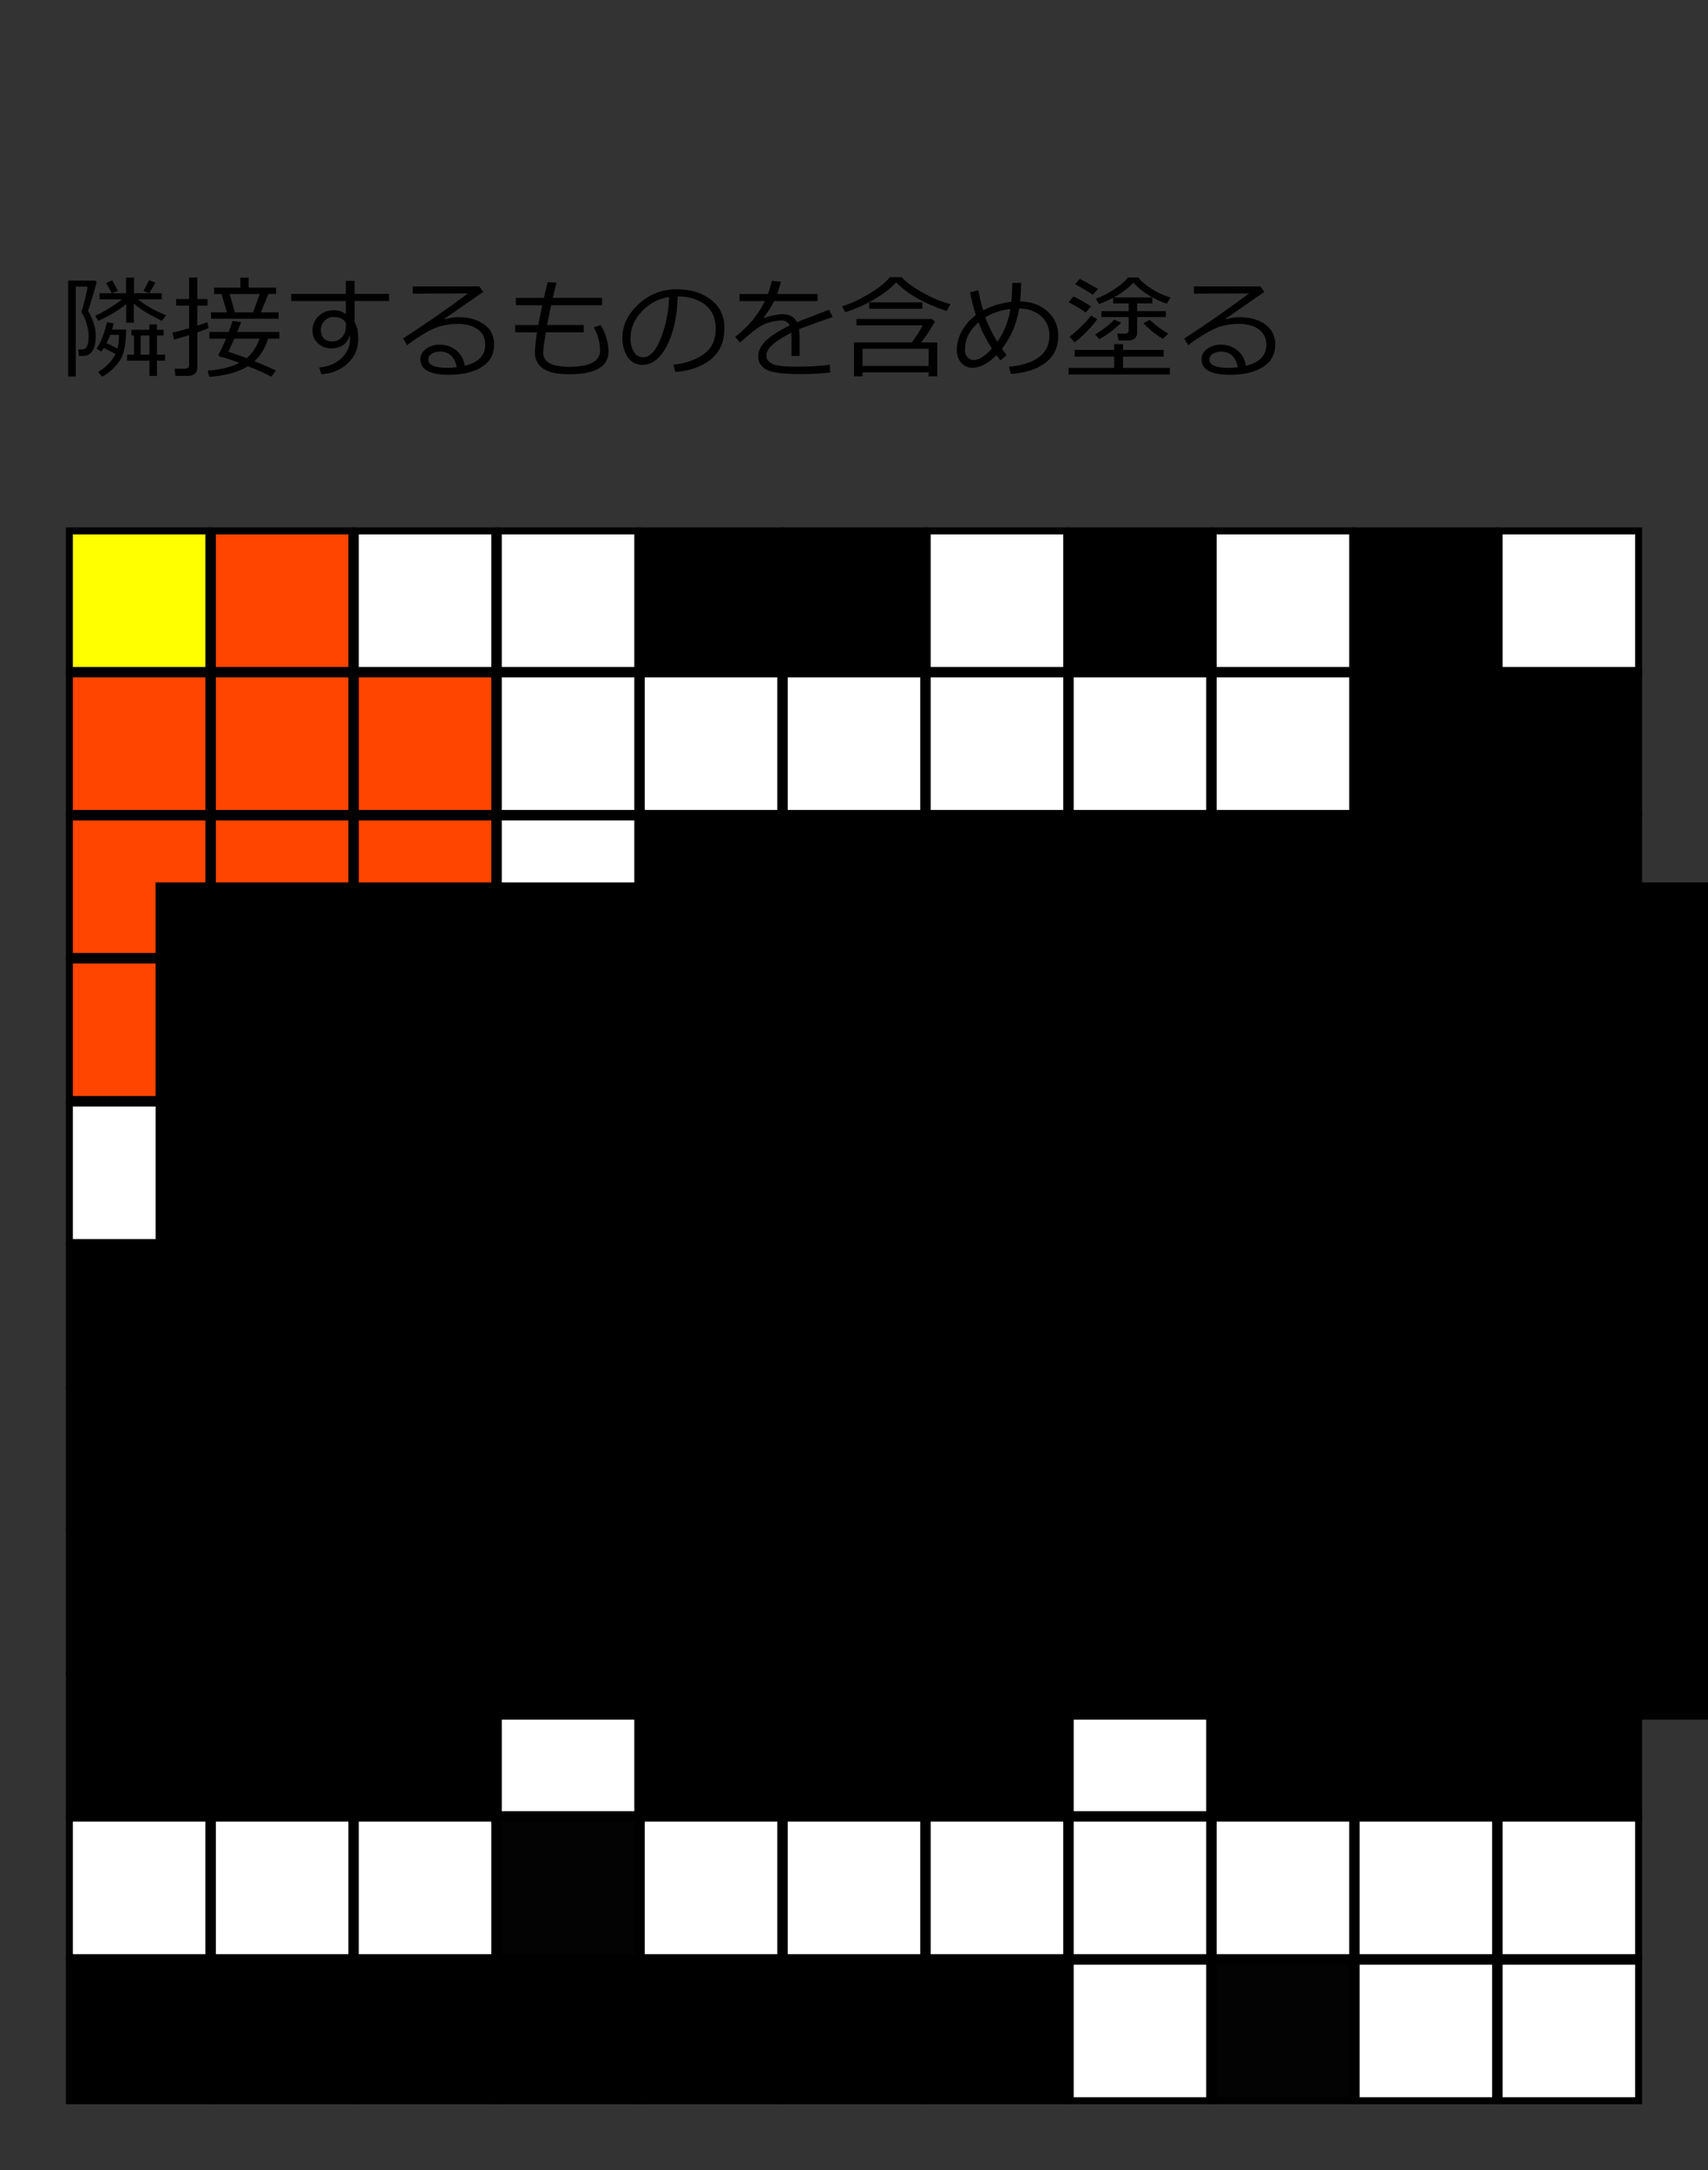 <?xml version="1.0" encoding="UTF-8" standalone="no"?>
<!-- Created with Inkscape (http://www.inkscape.org/) -->

<svg
   xmlns:dc="http://purl.org/dc/elements/1.1/"
   xmlns:cc="http://creativecommons.org/ns#"
   xmlns:rdf="http://www.w3.org/1999/02/22-rdf-syntax-ns#"
   xmlns:svg="http://www.w3.org/2000/svg"
   xmlns="http://www.w3.org/2000/svg"
   xmlns:sodipodi="http://sodipodi.sourceforge.net/DTD/sodipodi-0.dtd"
   xmlns:inkscape="http://www.inkscape.org/namespaces/inkscape"
   width="129.592mm"
   height="164.592mm"
   viewBox="0 0 129.592 164.592"
   version="1.1"
   id="svg8"
   inkscape:version="0.92.4 (5da689c313, 2019-01-14)"
   sodipodi:docname="map03.svg">
  <rect x="0" y="0" width="129.592" height="164.592" fill="#333333" stroke="none"/>
  <defs
     id="defs2" />
  <sodipodi:namedview
     id="base"
     pagecolor="#ffffff"
     bordercolor="#666666"
     borderopacity="1.0"
     inkscape:pageopacity="0.0"
     inkscape:pageshadow="2"
     inkscape:zoom="2"
     inkscape:cx="33.1204"
     inkscape:cy="450.48336"
     inkscape:document-units="mm"
     inkscape:current-layer="layer1"
     showgrid="true"
     inkscape:window-width="2560"
     inkscape:window-height="1315"
     inkscape:window-x="-13"
     inkscape:window-y="-13"
     inkscape:window-maximized="1"
     fit-margin-top="40"
     fit-margin-left="5"
     fit-margin-bottom="5"
     fit-margin-right="5">
    <inkscape:grid
       type="xygrid"
       id="grid820"
       spacingx="5.292"
       spacingy="5.292"
       originx="-21.194"
       originy="-140.256"
       enabled="false" />
  </sodipodi:namedview>
  <g
     inkscape:label="レイヤー 1"
     inkscape:groupmode="layer"
     id="layer1"
     transform="translate(-21.194,7.848)">
    <rect
       inkscape:tile-y0="32.15208"
       inkscape:tile-x0="26.19375"
       y="32.417"
       x="26.458"
       height="10.583"
       width="10.583"
       id="use5113"
       style="opacity:1;fill:#ffff00;fill-opacity:1;fill-rule:nonzero;stroke:#000000;stroke-width:0.529;stroke-linecap:butt;stroke-linejoin:miter;stroke-miterlimit:4;stroke-dasharray:none;stroke-dashoffset:0;stroke-opacity:1;paint-order:fill markers stroke" />
    <rect
       inkscape:tile-y0="32.15208"
       inkscape:tile-x0="26.19375"
       y="32.417"
       x="37.306"
       height="10.583"
       width="10.583"
       id="use5115"
       style="opacity:1;fill:#ff4500;fill-opacity:1;fill-rule:nonzero;stroke:#000000;stroke-width:0.529;stroke-linecap:butt;stroke-linejoin:miter;stroke-miterlimit:4;stroke-dasharray:none;stroke-dashoffset:0;stroke-opacity:1;paint-order:fill markers stroke" />
    <rect
       inkscape:tile-y0="32.15208"
       inkscape:tile-x0="26.19375"
       y="54.112"
       x="26.458"
       height="10.583"
       width="10.583"
       id="use5117"
       style="opacity:1;fill:#ff4500;fill-opacity:1;fill-rule:nonzero;stroke:#000000;stroke-width:0.529;stroke-linecap:butt;stroke-linejoin:miter;stroke-miterlimit:4;stroke-dasharray:none;stroke-dashoffset:0;stroke-opacity:1;paint-order:fill markers stroke" />
    <rect
       inkscape:tile-y0="32.15208"
       inkscape:tile-x0="26.19375"
       y="54.112"
       x="37.306"
       height="10.583"
       width="10.583"
       id="use5119"
       style="opacity:1;fill:#ff4500;fill-opacity:1;fill-rule:nonzero;stroke:#000000;stroke-width:0.529;stroke-linecap:butt;stroke-linejoin:miter;stroke-miterlimit:4;stroke-dasharray:none;stroke-dashoffset:0;stroke-opacity:1;paint-order:fill markers stroke" />
    <rect
       inkscape:tile-y0="32.15208"
       inkscape:tile-x0="26.19375"
       y="75.808"
       x="37.306"
       height="10.583"
       width="10.583"
       id="use5121"
       style="opacity:1;fill:#ffffff;fill-opacity:1;fill-rule:nonzero;stroke:#000000;stroke-width:0.529;stroke-linecap:butt;stroke-linejoin:miter;stroke-miterlimit:4;stroke-dasharray:none;stroke-dashoffset:0;stroke-opacity:1;paint-order:fill markers stroke" />
    <rect
       inkscape:tile-y0="32.15208"
       inkscape:tile-x0="26.19375"
       y="75.808"
       x="26.458"
       height="10.583"
       width="10.583"
       id="use5123"
       style="opacity:1;fill:#ffffff;fill-opacity:1;fill-rule:nonzero;stroke:#000000;stroke-width:0.529;stroke-linecap:butt;stroke-linejoin:miter;stroke-miterlimit:4;stroke-dasharray:none;stroke-dashoffset:0;stroke-opacity:1;paint-order:fill markers stroke" />
    <rect
       inkscape:tile-y0="32.15208"
       inkscape:tile-x0="26.19375"
       y="97.504"
       x="26.458"
       height="10.583"
       width="10.583"
       id="use5125"
       style="opacity:1;fill:#000000;fill-opacity:1;fill-rule:nonzero;stroke:#000000;stroke-width:0.529;stroke-linecap:butt;stroke-linejoin:miter;stroke-miterlimit:4;stroke-dasharray:none;stroke-dashoffset:0;stroke-opacity:1;paint-order:fill markers stroke" />
    <rect
       inkscape:tile-y0="32.15208"
       inkscape:tile-x0="26.19375"
       y="108.352"
       x="26.458"
       height="10.583"
       width="10.583"
       id="use5127"
       style="opacity:1;fill:#000000;fill-opacity:1;fill-rule:nonzero;stroke:#000000;stroke-width:0.529;stroke-linecap:butt;stroke-linejoin:miter;stroke-miterlimit:4;stroke-dasharray:none;stroke-dashoffset:0;stroke-opacity:1;paint-order:fill markers stroke" />
    <rect
       inkscape:tile-y0="32.15208"
       inkscape:tile-x0="26.19375"
       y="119.2"
       x="26.458"
       height="10.583"
       width="10.583"
       id="use5129"
       style="opacity:1;fill:#000000;fill-opacity:1;fill-rule:nonzero;stroke:#000000;stroke-width:0.529;stroke-linecap:butt;stroke-linejoin:miter;stroke-miterlimit:4;stroke-dasharray:none;stroke-dashoffset:0;stroke-opacity:1;paint-order:fill markers stroke" />
    <rect
       inkscape:tile-y0="32.15208"
       inkscape:tile-x0="26.19375"
       y="119.2"
       x="37.306"
       height="10.583"
       width="10.583"
       id="use5131"
       style="opacity:1;fill:#000000;fill-opacity:1;fill-rule:nonzero;stroke:#000000;stroke-width:0.529;stroke-linecap:butt;stroke-linejoin:miter;stroke-miterlimit:4;stroke-dasharray:none;stroke-dashoffset:0;stroke-opacity:1;paint-order:fill markers stroke" />
    <rect
       inkscape:tile-y0="32.15208"
       inkscape:tile-x0="26.19375"
       y="140.896"
       x="26.458"
       height="10.583"
       width="10.583"
       id="use5133"
       style="opacity:1;fill:#000000;fill-opacity:1;fill-rule:nonzero;stroke:#000000;stroke-width:0.529;stroke-linecap:butt;stroke-linejoin:miter;stroke-miterlimit:4;stroke-dasharray:none;stroke-dashoffset:0;stroke-opacity:1;paint-order:fill markers stroke" />
    <rect
       inkscape:tile-y0="32.15208"
       inkscape:tile-x0="26.19375"
       y="32.417"
       x="48.154"
       height="10.583"
       width="10.583"
       id="use5135"
       style="opacity:1;fill:#ffffff;fill-opacity:1;fill-rule:nonzero;stroke:#000000;stroke-width:0.529;stroke-linecap:butt;stroke-linejoin:miter;stroke-miterlimit:4;stroke-dasharray:none;stroke-dashoffset:0;stroke-opacity:1;paint-order:fill markers stroke" />
    <rect
       inkscape:tile-y0="32.15208"
       inkscape:tile-x0="26.19375"
       y="32.417"
       x="59.002"
       height="10.583"
       width="10.583"
       id="use5137"
       style="opacity:1;fill:#ffffff;fill-opacity:1;fill-rule:nonzero;stroke:#000000;stroke-width:0.529;stroke-linecap:butt;stroke-linejoin:miter;stroke-miterlimit:4;stroke-dasharray:none;stroke-dashoffset:0;stroke-opacity:1;paint-order:fill markers stroke" />
    <rect
       inkscape:tile-y0="32.15208"
       inkscape:tile-x0="26.19375"
       y="54.112"
       x="59.002"
       height="10.583"
       width="10.583"
       id="use5139"
       style="opacity:1;fill:#ffffff;fill-opacity:1;fill-rule:nonzero;stroke:#000000;stroke-width:0.529;stroke-linecap:butt;stroke-linejoin:miter;stroke-miterlimit:4;stroke-dasharray:none;stroke-dashoffset:0;stroke-opacity:1;paint-order:fill markers stroke" />
    <rect
       inkscape:tile-y0="32.15208"
       inkscape:tile-x0="26.19375"
       y="54.112"
       x="48.154"
       height="10.583"
       width="10.583"
       id="use5141"
       style="opacity:1;fill:#ff4500;fill-opacity:1;fill-rule:nonzero;stroke:#000000;stroke-width:0.529;stroke-linecap:butt;stroke-linejoin:miter;stroke-miterlimit:4;stroke-dasharray:none;stroke-dashoffset:0;stroke-opacity:1;paint-order:fill markers stroke" />
    <rect
       inkscape:tile-y0="32.15208"
       inkscape:tile-x0="26.19375"
       y="75.808"
       x="48.154"
       height="10.583"
       width="10.583"
       id="use5143"
       style="opacity:1;fill:#ffffff;fill-opacity:1;fill-rule:nonzero;stroke:#000000;stroke-width:0.529;stroke-linecap:butt;stroke-linejoin:miter;stroke-miterlimit:4;stroke-dasharray:none;stroke-dashoffset:0;stroke-opacity:1;paint-order:fill markers stroke" />
    <rect
       inkscape:tile-y0="32.15208"
       inkscape:tile-x0="26.19375"
       y="75.808"
       x="59.002"
       height="10.583"
       width="10.583"
       id="use5145"
       style="opacity:1;fill:#000000;fill-opacity:1;fill-rule:nonzero;stroke:#000000;stroke-width:0.529;stroke-linecap:butt;stroke-linejoin:miter;stroke-miterlimit:4;stroke-dasharray:none;stroke-dashoffset:0;stroke-opacity:1;paint-order:fill markers stroke" />
    <rect
       inkscape:tile-y0="32.15208"
       inkscape:tile-x0="26.19375"
       y="97.504"
       x="37.306"
       height="10.583"
       width="10.583"
       id="use5147"
       style="opacity:1;fill:#000000;fill-opacity:1;fill-rule:nonzero;stroke:#000000;stroke-width:0.529;stroke-linecap:butt;stroke-linejoin:miter;stroke-miterlimit:4;stroke-dasharray:none;stroke-dashoffset:0;stroke-opacity:1;paint-order:fill markers stroke" />
    <rect
       inkscape:tile-y0="32.15208"
       inkscape:tile-x0="26.19375"
       y="108.352"
       x="37.306"
       height="10.583"
       width="10.583"
       id="use5149"
       style="opacity:1;fill:#000000;fill-opacity:1;fill-rule:nonzero;stroke:#000000;stroke-width:0.529;stroke-linecap:butt;stroke-linejoin:miter;stroke-miterlimit:4;stroke-dasharray:none;stroke-dashoffset:0;stroke-opacity:1;paint-order:fill markers stroke" />
    <rect
       inkscape:tile-y0="32.15208"
       inkscape:tile-x0="26.19375"
       y="119.2"
       x="59.002"
       height="10.583"
       width="10.583"
       id="use5151"
       style="opacity:1;fill:#ffffff;fill-opacity:1;fill-rule:nonzero;stroke:#000000;stroke-width:0.529;stroke-linecap:butt;stroke-linejoin:miter;stroke-miterlimit:4;stroke-dasharray:none;stroke-dashoffset:0;stroke-opacity:1;paint-order:fill markers stroke" />
    <rect
       inkscape:tile-y0="32.15208"
       inkscape:tile-x0="26.19375"
       y="119.2"
       x="48.154"
       height="10.583"
       width="10.583"
       id="use5153"
       style="opacity:1;fill:#000000;fill-opacity:1;fill-rule:nonzero;stroke:#000000;stroke-width:0.529;stroke-linecap:butt;stroke-linejoin:miter;stroke-miterlimit:4;stroke-dasharray:none;stroke-dashoffset:0;stroke-opacity:1;paint-order:fill markers stroke" />
    <rect
       inkscape:tile-y0="32.15208"
       inkscape:tile-x0="26.19375"
       y="140.896"
       x="37.306"
       height="10.583"
       width="10.583"
       id="use5155"
       style="opacity:1;fill:#000000;fill-opacity:1;fill-rule:nonzero;stroke:#000000;stroke-width:0.529;stroke-linecap:butt;stroke-linejoin:miter;stroke-miterlimit:4;stroke-dasharray:none;stroke-dashoffset:0;stroke-opacity:1;paint-order:fill markers stroke" />
    <rect
       inkscape:tile-y0="32.15208"
       inkscape:tile-x0="26.19375"
       y="32.417"
       x="69.85"
       height="10.583"
       width="10.583"
       id="use5157"
       style="opacity:1;fill:#000000;fill-opacity:1;fill-rule:nonzero;stroke:#000000;stroke-width:0.529;stroke-linecap:butt;stroke-linejoin:miter;stroke-miterlimit:4;stroke-dasharray:none;stroke-dashoffset:0;stroke-opacity:1;paint-order:fill markers stroke" />
    <rect
       inkscape:tile-y0="32.15208"
       inkscape:tile-x0="26.19375"
       y="32.417"
       x="80.698"
       height="10.583"
       width="10.583"
       id="use5159"
       style="opacity:1;fill:#000000;fill-opacity:1;fill-rule:nonzero;stroke:#000000;stroke-width:0.529;stroke-linecap:butt;stroke-linejoin:miter;stroke-miterlimit:4;stroke-dasharray:none;stroke-dashoffset:0;stroke-opacity:1;paint-order:fill markers stroke" />
    <rect
       inkscape:tile-y0="32.15208"
       inkscape:tile-x0="26.19375"
       y="54.112"
       x="80.698"
       height="10.583"
       width="10.583"
       id="use5161"
       style="opacity:1;fill:#000000;fill-opacity:1;fill-rule:nonzero;stroke:#000000;stroke-width:0.529;stroke-linecap:butt;stroke-linejoin:miter;stroke-miterlimit:4;stroke-dasharray:none;stroke-dashoffset:0;stroke-opacity:1;paint-order:fill markers stroke" />
    <rect
       inkscape:tile-y0="32.15208"
       inkscape:tile-x0="26.19375"
       y="54.112"
       x="69.85"
       height="10.583"
       width="10.583"
       id="use5163"
       style="opacity:1;fill:#000000;fill-opacity:1;fill-rule:nonzero;stroke:#000000;stroke-width:0.529;stroke-linecap:butt;stroke-linejoin:miter;stroke-miterlimit:4;stroke-dasharray:none;stroke-dashoffset:0;stroke-opacity:1;paint-order:fill markers stroke" />
    <rect
       inkscape:tile-y0="32.15208"
       inkscape:tile-x0="26.19375"
       y="75.808"
       x="80.698"
       height="10.583"
       width="10.583"
       id="use5165"
       style="opacity:1;fill:#ffffff;fill-opacity:1;fill-rule:nonzero;stroke:#000000;stroke-width:0.529;stroke-linecap:butt;stroke-linejoin:miter;stroke-miterlimit:4;stroke-dasharray:none;stroke-dashoffset:0;stroke-opacity:1;paint-order:fill markers stroke" />
    <rect
       inkscape:tile-y0="32.15208"
       inkscape:tile-x0="26.19375"
       y="75.808"
       x="69.85"
       height="10.583"
       width="10.583"
       id="use5167"
       style="opacity:1;fill:#ffffff;fill-opacity:1;fill-rule:nonzero;stroke:#000000;stroke-width:0.529;stroke-linecap:butt;stroke-linejoin:miter;stroke-miterlimit:4;stroke-dasharray:none;stroke-dashoffset:0;stroke-opacity:1;paint-order:fill markers stroke" />
    <rect
       inkscape:tile-y0="32.15208"
       inkscape:tile-x0="26.19375"
       y="97.504"
       x="48.154"
       height="10.583"
       width="10.583"
       id="use5169"
       style="opacity:1;fill:#000000;fill-opacity:1;fill-rule:nonzero;stroke:#000000;stroke-width:0.529;stroke-linecap:butt;stroke-linejoin:miter;stroke-miterlimit:4;stroke-dasharray:none;stroke-dashoffset:0;stroke-opacity:1;paint-order:fill markers stroke" />
    <rect
       inkscape:tile-y0="32.15208"
       inkscape:tile-x0="26.19375"
       y="108.352"
       x="48.154"
       height="10.583"
       width="10.583"
       id="use5171"
       style="opacity:1;fill:#000000;fill-opacity:1;fill-rule:nonzero;stroke:#000000;stroke-width:0.529;stroke-linecap:butt;stroke-linejoin:miter;stroke-miterlimit:4;stroke-dasharray:none;stroke-dashoffset:0;stroke-opacity:1;paint-order:fill markers stroke" />
    <rect
       inkscape:tile-y0="32.15208"
       inkscape:tile-x0="26.19375"
       y="119.2"
       x="69.85"
       height="10.583"
       width="10.583"
       id="use5173"
       style="opacity:1;fill:#000000;fill-opacity:1;fill-rule:nonzero;stroke:#000000;stroke-width:0.529;stroke-linecap:butt;stroke-linejoin:miter;stroke-miterlimit:4;stroke-dasharray:none;stroke-dashoffset:0;stroke-opacity:1;paint-order:fill markers stroke" />
    <rect
       inkscape:tile-y0="32.15208"
       inkscape:tile-x0="26.19375"
       y="119.2"
       x="80.698"
       height="10.583"
       width="10.583"
       id="use5175"
       style="opacity:1;fill:#000000;fill-opacity:1;fill-rule:nonzero;stroke:#000000;stroke-width:0.529;stroke-linecap:butt;stroke-linejoin:miter;stroke-miterlimit:4;stroke-dasharray:none;stroke-dashoffset:0;stroke-opacity:1;paint-order:fill markers stroke" />
    <rect
       inkscape:tile-y0="32.15208"
       inkscape:tile-x0="26.19375"
       y="140.896"
       x="48.154"
       height="10.583"
       width="10.583"
       id="use5177"
       style="opacity:1;fill:#000000;fill-opacity:1;fill-rule:nonzero;stroke:#000000;stroke-width:0.529;stroke-linecap:butt;stroke-linejoin:miter;stroke-miterlimit:4;stroke-dasharray:none;stroke-dashoffset:0;stroke-opacity:1;paint-order:fill markers stroke" />
    <rect
       inkscape:tile-y0="32.15208"
       inkscape:tile-x0="26.19375"
       y="32.417"
       x="91.546"
       height="10.583"
       width="10.583"
       id="use5179"
       style="opacity:1;fill:#ffffff;fill-opacity:1;fill-rule:nonzero;stroke:#000000;stroke-width:0.529;stroke-linecap:butt;stroke-linejoin:miter;stroke-miterlimit:4;stroke-dasharray:none;stroke-dashoffset:0;stroke-opacity:1;paint-order:fill markers stroke" />
    <rect
       inkscape:tile-y0="32.15208"
       inkscape:tile-x0="26.19375"
       y="32.417"
       x="102.394"
       height="10.583"
       width="10.583"
       id="use5181"
       style="opacity:1;fill:#000000;fill-opacity:1;fill-rule:nonzero;stroke:#000000;stroke-width:0.529;stroke-linecap:butt;stroke-linejoin:miter;stroke-miterlimit:4;stroke-dasharray:none;stroke-dashoffset:0;stroke-opacity:1;paint-order:fill markers stroke" />
    <rect
       inkscape:tile-y0="32.15208"
       inkscape:tile-x0="26.19375"
       y="54.112"
       x="102.394"
       height="10.583"
       width="10.583"
       id="use5183"
       style="opacity:1;fill:#000000;fill-opacity:1;fill-rule:nonzero;stroke:#000000;stroke-width:0.529;stroke-linecap:butt;stroke-linejoin:miter;stroke-miterlimit:4;stroke-dasharray:none;stroke-dashoffset:0;stroke-opacity:1;paint-order:fill markers stroke" />
    <rect
       inkscape:tile-y0="32.15208"
       inkscape:tile-x0="26.19375"
       y="54.112"
       x="91.546"
       height="10.583"
       width="10.583"
       id="use5185"
       style="opacity:1;fill:#000000;fill-opacity:1;fill-rule:nonzero;stroke:#000000;stroke-width:0.529;stroke-linecap:butt;stroke-linejoin:miter;stroke-miterlimit:4;stroke-dasharray:none;stroke-dashoffset:0;stroke-opacity:1;paint-order:fill markers stroke" />
    <rect
       inkscape:tile-y0="32.15208"
       inkscape:tile-x0="26.19375"
       y="75.808"
       x="91.546"
       height="10.583"
       width="10.583"
       id="use5187"
       style="opacity:1;fill:#ffffff;fill-opacity:1;fill-rule:nonzero;stroke:#000000;stroke-width:0.529;stroke-linecap:butt;stroke-linejoin:miter;stroke-miterlimit:4;stroke-dasharray:none;stroke-dashoffset:0;stroke-opacity:1;paint-order:fill markers stroke" />
    <rect
       inkscape:tile-y0="32.15208"
       inkscape:tile-x0="26.19375"
       y="75.808"
       x="102.394"
       height="10.583"
       width="10.583"
       id="use5189"
       style="opacity:1;fill:#ffffff;fill-opacity:1;fill-rule:nonzero;stroke:#000000;stroke-width:0.529;stroke-linecap:butt;stroke-linejoin:miter;stroke-miterlimit:4;stroke-dasharray:none;stroke-dashoffset:0;stroke-opacity:1;paint-order:fill markers stroke" />
    <rect
       inkscape:tile-y0="32.15208"
       inkscape:tile-x0="26.19375"
       y="97.504"
       x="59.002"
       height="10.583"
       width="10.583"
       id="use5191"
       style="opacity:1;fill:#ffffff;fill-opacity:1;fill-rule:nonzero;stroke:#000000;stroke-width:0.529;stroke-linecap:butt;stroke-linejoin:miter;stroke-miterlimit:4;stroke-dasharray:none;stroke-dashoffset:0;stroke-opacity:1;paint-order:fill markers stroke" />
    <rect
       inkscape:tile-y0="32.15208"
       inkscape:tile-x0="26.19375"
       y="108.352"
       x="59.002"
       height="10.583"
       width="10.583"
       id="use5193"
       style="opacity:1;fill:#ffffff;fill-opacity:1;fill-rule:nonzero;stroke:#000000;stroke-width:0.529;stroke-linecap:butt;stroke-linejoin:miter;stroke-miterlimit:4;stroke-dasharray:none;stroke-dashoffset:0;stroke-opacity:1;paint-order:fill markers stroke" />
    <rect
       inkscape:tile-y0="32.15208"
       inkscape:tile-x0="26.19375"
       y="119.2"
       x="91.546"
       height="10.583"
       width="10.583"
       id="use5195"
       style="opacity:1;fill:#000000;fill-opacity:1;fill-rule:nonzero;stroke:#000000;stroke-width:0.529;stroke-linecap:butt;stroke-linejoin:miter;stroke-miterlimit:4;stroke-dasharray:none;stroke-dashoffset:0;stroke-opacity:1;paint-order:fill markers stroke" />
    <rect
       inkscape:tile-y0="32.15208"
       inkscape:tile-x0="26.19375"
       y="119.2"
       x="102.394"
       height="10.583"
       width="10.583"
       id="use5197"
       style="opacity:1;fill:#ffffff;fill-opacity:1;fill-rule:nonzero;stroke:#000000;stroke-width:0.529;stroke-linecap:butt;stroke-linejoin:miter;stroke-miterlimit:4;stroke-dasharray:none;stroke-dashoffset:0;stroke-opacity:1;paint-order:fill markers stroke" />
    <rect
       inkscape:tile-y0="32.15208"
       inkscape:tile-x0="26.19375"
       y="140.896"
       x="59.002"
       height="10.583"
       width="10.583"
       id="use5199"
       style="opacity:1;fill:#000000;fill-opacity:1;fill-rule:nonzero;stroke:#000000;stroke-width:0.529;stroke-linecap:butt;stroke-linejoin:miter;stroke-miterlimit:4;stroke-dasharray:none;stroke-dashoffset:0;stroke-opacity:1;paint-order:fill markers stroke" />
    <rect
       inkscape:tile-y0="32.15208"
       inkscape:tile-x0="26.19375"
       y="32.417"
       x="113.242"
       height="10.583"
       width="10.583"
       id="use5201"
       style="opacity:1;fill:#ffffff;fill-opacity:1;fill-rule:nonzero;stroke:#000000;stroke-width:0.529;stroke-linecap:butt;stroke-linejoin:miter;stroke-miterlimit:4;stroke-dasharray:none;stroke-dashoffset:0;stroke-opacity:1;paint-order:fill markers stroke" />
    <rect
       inkscape:tile-y0="32.15208"
       inkscape:tile-x0="26.19375"
       y="32.417"
       x="124.09"
       height="10.583"
       width="10.583"
       id="use5203"
       style="opacity:1;fill:#000000;fill-opacity:1;fill-rule:nonzero;stroke:#000000;stroke-width:0.529;stroke-linecap:butt;stroke-linejoin:miter;stroke-miterlimit:4;stroke-dasharray:none;stroke-dashoffset:0;stroke-opacity:1;paint-order:fill markers stroke" />
    <rect
       inkscape:tile-y0="32.15208"
       inkscape:tile-x0="26.19375"
       y="54.112"
       x="113.242"
       height="10.583"
       width="10.583"
       id="use5205"
       style="opacity:1;fill:#000000;fill-opacity:1;fill-rule:nonzero;stroke:#000000;stroke-width:0.529;stroke-linecap:butt;stroke-linejoin:miter;stroke-miterlimit:4;stroke-dasharray:none;stroke-dashoffset:0;stroke-opacity:1;paint-order:fill markers stroke" />
    <rect
       inkscape:tile-y0="32.15208"
       inkscape:tile-x0="26.19375"
       y="54.112"
       x="124.09"
       height="10.583"
       width="10.583"
       id="use5207"
       style="opacity:1;fill:#000000;fill-opacity:1;fill-rule:nonzero;stroke:#000000;stroke-width:0.529;stroke-linecap:butt;stroke-linejoin:miter;stroke-miterlimit:4;stroke-dasharray:none;stroke-dashoffset:0;stroke-opacity:1;paint-order:fill markers stroke" />
    <rect
       inkscape:tile-y0="32.15208"
       inkscape:tile-x0="26.19375"
       y="75.808"
       x="124.09"
       height="10.583"
       width="10.583"
       id="use5209"
       style="opacity:1;fill:#ffffff;fill-opacity:1;fill-rule:nonzero;stroke:#000000;stroke-width:0.529;stroke-linecap:butt;stroke-linejoin:miter;stroke-miterlimit:4;stroke-dasharray:none;stroke-dashoffset:0;stroke-opacity:1;paint-order:fill markers stroke" />
    <rect
       inkscape:tile-y0="32.15208"
       inkscape:tile-x0="26.19375"
       y="75.808"
       x="113.242"
       height="10.583"
       width="10.583"
       id="use5211"
       style="opacity:1;fill:#000000;fill-opacity:1;fill-rule:nonzero;stroke:#000000;stroke-width:0.529;stroke-linecap:butt;stroke-linejoin:miter;stroke-miterlimit:4;stroke-dasharray:none;stroke-dashoffset:0;stroke-opacity:1;paint-order:fill markers stroke" />
    <rect
       inkscape:tile-y0="32.15208"
       inkscape:tile-x0="26.19375"
       y="97.504"
       x="69.85"
       height="10.583"
       width="10.583"
       id="use5213"
       style="opacity:1;fill:#000000;fill-opacity:1;fill-rule:nonzero;stroke:#000000;stroke-width:0.529;stroke-linecap:butt;stroke-linejoin:miter;stroke-miterlimit:4;stroke-dasharray:none;stroke-dashoffset:0;stroke-opacity:1;paint-order:fill markers stroke" />
    <rect
       inkscape:tile-y0="32.15208"
       inkscape:tile-x0="26.19375"
       y="108.352"
       x="69.85"
       height="10.583"
       width="10.583"
       id="use5215"
       style="opacity:1;fill:#000000;fill-opacity:1;fill-rule:nonzero;stroke:#000000;stroke-width:0.529;stroke-linecap:butt;stroke-linejoin:miter;stroke-miterlimit:4;stroke-dasharray:none;stroke-dashoffset:0;stroke-opacity:1;paint-order:fill markers stroke" />
    <rect
       inkscape:tile-y0="32.15208"
       inkscape:tile-x0="26.19375"
       y="119.2"
       x="113.242"
       height="10.583"
       width="10.583"
       id="use5217"
       style="opacity:1;fill:#000000;fill-opacity:1;fill-rule:nonzero;stroke:#000000;stroke-width:0.529;stroke-linecap:butt;stroke-linejoin:miter;stroke-miterlimit:4;stroke-dasharray:none;stroke-dashoffset:0;stroke-opacity:1;paint-order:fill markers stroke" />
    <rect
       inkscape:tile-y0="32.15208"
       inkscape:tile-x0="26.19375"
       y="119.2"
       x="124.09"
       height="10.583"
       width="10.583"
       id="use5219"
       style="opacity:1;fill:#000000;fill-opacity:1;fill-rule:nonzero;stroke:#000000;stroke-width:0.529;stroke-linecap:butt;stroke-linejoin:miter;stroke-miterlimit:4;stroke-dasharray:none;stroke-dashoffset:0;stroke-opacity:1;paint-order:fill markers stroke" />
    <rect
       inkscape:tile-y0="32.15208"
       inkscape:tile-x0="26.19375"
       y="140.896"
       x="69.85"
       height="10.583"
       width="10.583"
       id="use5221"
       style="opacity:1;fill:#000000;fill-opacity:1;fill-rule:nonzero;stroke:#000000;stroke-width:0.529;stroke-linecap:butt;stroke-linejoin:miter;stroke-miterlimit:4;stroke-dasharray:none;stroke-dashoffset:0;stroke-opacity:1;paint-order:fill markers stroke" />
    <rect
       inkscape:tile-y0="32.15208"
       inkscape:tile-x0="26.19375"
       y="32.417"
       x="134.938"
       height="10.583"
       width="10.583"
       id="use5223"
       style="opacity:1;fill:#ffffff;fill-opacity:1;fill-rule:nonzero;stroke:#000000;stroke-width:0.529;stroke-linecap:butt;stroke-linejoin:miter;stroke-miterlimit:4;stroke-dasharray:none;stroke-dashoffset:0;stroke-opacity:1;paint-order:fill markers stroke" />
    <rect
       inkscape:tile-y0="32.15208"
       inkscape:tile-x0="26.19375"
       y="43.265"
       x="26.458"
       height="10.583"
       width="10.583"
       id="use5225"
       style="opacity:1;fill:#ff4500;fill-opacity:1;fill-rule:nonzero;stroke:#000000;stroke-width:0.529;stroke-linecap:butt;stroke-linejoin:miter;stroke-miterlimit:4;stroke-dasharray:none;stroke-dashoffset:0;stroke-opacity:1;paint-order:fill markers stroke" />
    <rect
       inkscape:tile-y0="32.15208"
       inkscape:tile-x0="26.19375"
       y="64.96"
       x="26.458"
       height="10.583"
       width="10.583"
       id="use5227"
       style="opacity:1;fill:#ff4500;fill-opacity:1;fill-rule:nonzero;stroke:#000000;stroke-width:0.529;stroke-linecap:butt;stroke-linejoin:miter;stroke-miterlimit:4;stroke-dasharray:none;stroke-dashoffset:0;stroke-opacity:1;paint-order:fill markers stroke" />
    <rect
       inkscape:tile-y0="32.15208"
       inkscape:tile-x0="26.19375"
       y="54.112"
       x="134.938"
       height="10.583"
       width="10.583"
       id="use5229"
       style="opacity:1;fill:#000000;fill-opacity:1;fill-rule:nonzero;stroke:#000000;stroke-width:0.529;stroke-linecap:butt;stroke-linejoin:miter;stroke-miterlimit:4;stroke-dasharray:none;stroke-dashoffset:0;stroke-opacity:1;paint-order:fill markers stroke" />
    <rect
       inkscape:tile-y0="32.15208"
       inkscape:tile-x0="26.19375"
       y="75.808"
       x="134.938"
       height="10.583"
       width="10.583"
       id="use5231"
       style="opacity:1;fill:#ffffff;fill-opacity:1;fill-rule:nonzero;stroke:#000000;stroke-width:0.529;stroke-linecap:butt;stroke-linejoin:miter;stroke-miterlimit:4;stroke-dasharray:none;stroke-dashoffset:0;stroke-opacity:1;paint-order:fill markers stroke" />
    <rect
       inkscape:tile-y0="32.15208"
       inkscape:tile-x0="26.19375"
       y="86.656"
       x="26.458"
       height="10.583"
       width="10.583"
       id="use5233"
       style="opacity:1;fill:#000000;fill-opacity:1;fill-rule:nonzero;stroke:#000000;stroke-width:0.529;stroke-linecap:butt;stroke-linejoin:miter;stroke-miterlimit:4;stroke-dasharray:none;stroke-dashoffset:0;stroke-opacity:1;paint-order:fill markers stroke" />
    <rect
       inkscape:tile-y0="32.15208"
       inkscape:tile-x0="26.19375"
       y="97.504"
       x="80.698"
       height="10.583"
       width="10.583"
       id="use5235"
       style="opacity:1;fill:#ffffff;fill-opacity:1;fill-rule:nonzero;stroke:#000000;stroke-width:0.529;stroke-linecap:butt;stroke-linejoin:miter;stroke-miterlimit:4;stroke-dasharray:none;stroke-dashoffset:0;stroke-opacity:1;paint-order:fill markers stroke" />
    <rect
       inkscape:tile-y0="32.15208"
       inkscape:tile-x0="26.19375"
       y="108.352"
       x="80.698"
       height="10.583"
       width="10.583"
       id="use5237"
       style="opacity:1;fill:#ffffff;fill-opacity:1;fill-rule:nonzero;stroke:#000000;stroke-width:0.529;stroke-linecap:butt;stroke-linejoin:miter;stroke-miterlimit:4;stroke-dasharray:none;stroke-dashoffset:0;stroke-opacity:1;paint-order:fill markers stroke" />
    <rect
       inkscape:tile-y0="32.15208"
       inkscape:tile-x0="26.19375"
       y="119.2"
       x="134.938"
       height="10.583"
       width="10.583"
       id="use5239"
       style="opacity:1;fill:#000000;fill-opacity:1;fill-rule:nonzero;stroke:#000000;stroke-width:0.529;stroke-linecap:butt;stroke-linejoin:miter;stroke-miterlimit:4;stroke-dasharray:none;stroke-dashoffset:0;stroke-opacity:1;paint-order:fill markers stroke" />
    <rect
       inkscape:tile-y0="32.15208"
       inkscape:tile-x0="26.19375"
       y="130.048"
       x="26.458"
       height="10.583"
       width="10.583"
       id="use5241"
       style="opacity:1;fill:#ffffff;fill-opacity:1;fill-rule:nonzero;stroke:#000000;stroke-width:0.529;stroke-linecap:butt;stroke-linejoin:miter;stroke-miterlimit:4;stroke-dasharray:none;stroke-dashoffset:0;stroke-opacity:1;paint-order:fill markers stroke" />
    <rect
       inkscape:tile-y0="32.15208"
       inkscape:tile-x0="26.19375"
       y="140.896"
       x="80.698"
       height="10.583"
       width="10.583"
       id="use5243"
       style="opacity:1;fill:#000000;fill-opacity:1;fill-rule:nonzero;stroke:#000000;stroke-width:0.529;stroke-linecap:butt;stroke-linejoin:miter;stroke-miterlimit:4;stroke-dasharray:none;stroke-dashoffset:0;stroke-opacity:1;paint-order:fill markers stroke" />
    <rect
       inkscape:tile-y0="32.15208"
       inkscape:tile-x0="26.19375"
       y="43.265"
       x="37.306"
       height="10.583"
       width="10.583"
       id="use5245"
       style="opacity:1;fill:#ff4500;fill-opacity:1;fill-rule:nonzero;stroke:#000000;stroke-width:0.529;stroke-linecap:butt;stroke-linejoin:miter;stroke-miterlimit:4;stroke-dasharray:none;stroke-dashoffset:0;stroke-opacity:1;paint-order:fill markers stroke" />
    <rect
       inkscape:tile-y0="32.15208"
       inkscape:tile-x0="26.19375"
       y="43.265"
       x="48.154"
       height="10.583"
       width="10.583"
       id="use5247"
       style="opacity:1;fill:#ff4500;fill-opacity:1;fill-rule:nonzero;stroke:#000000;stroke-width:0.529;stroke-linecap:butt;stroke-linejoin:miter;stroke-miterlimit:4;stroke-dasharray:none;stroke-dashoffset:0;stroke-opacity:1;paint-order:fill markers stroke" />
    <rect
       inkscape:tile-y0="32.15208"
       inkscape:tile-x0="26.19375"
       y="64.96"
       x="37.306"
       height="10.583"
       width="10.583"
       id="use5249"
       style="opacity:1;fill:#ff4500;fill-opacity:1;fill-rule:nonzero;stroke:#000000;stroke-width:0.529;stroke-linecap:butt;stroke-linejoin:miter;stroke-miterlimit:4;stroke-dasharray:none;stroke-dashoffset:0;stroke-opacity:1;paint-order:fill markers stroke" />
    <rect
       inkscape:tile-y0="32.15208"
       inkscape:tile-x0="26.19375"
       y="64.96"
       x="48.154"
       height="10.583"
       width="10.583"
       id="use5251"
       style="opacity:1;fill:#ffffff;fill-opacity:1;fill-rule:nonzero;stroke:#000000;stroke-width:0.529;stroke-linecap:butt;stroke-linejoin:miter;stroke-miterlimit:4;stroke-dasharray:none;stroke-dashoffset:0;stroke-opacity:1;paint-order:fill markers stroke" />
    <rect
       inkscape:tile-y0="32.15208"
       inkscape:tile-x0="26.19375"
       y="86.656"
       x="37.306"
       height="10.583"
       width="10.583"
       id="use5253"
       style="opacity:1;fill:#000000;fill-opacity:1;fill-rule:nonzero;stroke:#000000;stroke-width:0.529;stroke-linecap:butt;stroke-linejoin:miter;stroke-miterlimit:4;stroke-dasharray:none;stroke-dashoffset:0;stroke-opacity:1;paint-order:fill markers stroke" />
    <rect
       inkscape:tile-y0="32.15208"
       inkscape:tile-x0="26.19375"
       y="86.656"
       x="48.154"
       height="10.583"
       width="10.583"
       id="use5255"
       style="opacity:1;fill:#000000;fill-opacity:1;fill-rule:nonzero;stroke:#000000;stroke-width:0.529;stroke-linecap:butt;stroke-linejoin:miter;stroke-miterlimit:4;stroke-dasharray:none;stroke-dashoffset:0;stroke-opacity:1;paint-order:fill markers stroke" />
    <rect
       inkscape:tile-y0="32.15208"
       inkscape:tile-x0="26.19375"
       y="97.504"
       x="91.546"
       height="10.583"
       width="10.583"
       id="use5257"
       style="opacity:1;fill:#000000;fill-opacity:1;fill-rule:nonzero;stroke:#000000;stroke-width:0.529;stroke-linecap:butt;stroke-linejoin:miter;stroke-miterlimit:4;stroke-dasharray:none;stroke-dashoffset:0;stroke-opacity:1;paint-order:fill markers stroke" />
    <rect
       inkscape:tile-y0="32.15208"
       inkscape:tile-x0="26.19375"
       y="108.352"
       x="91.546"
       height="10.583"
       width="10.583"
       id="use5259"
       style="opacity:1;fill:#000000;fill-opacity:1;fill-rule:nonzero;stroke:#000000;stroke-width:0.529;stroke-linecap:butt;stroke-linejoin:miter;stroke-miterlimit:4;stroke-dasharray:none;stroke-dashoffset:0;stroke-opacity:1;paint-order:fill markers stroke" />
    <rect
       inkscape:tile-y0="32.15208"
       inkscape:tile-x0="26.19375"
       y="130.048"
       x="48.154"
       height="10.583"
       width="10.583"
       id="use5261"
       style="opacity:1;fill:#ffffff;fill-opacity:1;fill-rule:nonzero;stroke:#000000;stroke-width:0.529;stroke-linecap:butt;stroke-linejoin:miter;stroke-miterlimit:4;stroke-dasharray:none;stroke-dashoffset:0;stroke-opacity:1;paint-order:fill markers stroke" />
    <rect
       inkscape:tile-y0="32.15208"
       inkscape:tile-x0="26.19375"
       y="130.048"
       x="37.306"
       height="10.583"
       width="10.583"
       id="use5263"
       style="opacity:1;fill:#ffffff;fill-opacity:1;fill-rule:nonzero;stroke:#000000;stroke-width:0.529;stroke-linecap:butt;stroke-linejoin:miter;stroke-miterlimit:4;stroke-dasharray:none;stroke-dashoffset:0;stroke-opacity:1;paint-order:fill markers stroke" />
    <rect
       inkscape:tile-y0="32.15208"
       inkscape:tile-x0="26.19375"
       y="140.896"
       x="91.546"
       height="10.583"
       width="10.583"
       id="use5265"
       style="opacity:1;fill:#000000;fill-opacity:1;fill-rule:nonzero;stroke:#000000;stroke-width:0.529;stroke-linecap:butt;stroke-linejoin:miter;stroke-miterlimit:4;stroke-dasharray:none;stroke-dashoffset:0;stroke-opacity:1;paint-order:fill markers stroke" />
    <rect
       inkscape:tile-y0="32.15208"
       inkscape:tile-x0="26.19375"
       y="43.265"
       x="59.002"
       height="10.583"
       width="10.583"
       id="use5267"
       style="opacity:1;fill:#ffffff;fill-opacity:1;fill-rule:nonzero;stroke:#000000;stroke-width:0.529;stroke-linecap:butt;stroke-linejoin:miter;stroke-miterlimit:4;stroke-dasharray:none;stroke-dashoffset:0;stroke-opacity:1;paint-order:fill markers stroke" />
    <rect
       inkscape:tile-y0="32.15208"
       inkscape:tile-x0="26.19375"
       y="43.265"
       x="69.85"
       height="10.583"
       width="10.583"
       id="use5269"
       style="opacity:1;fill:#ffffff;fill-opacity:1;fill-rule:nonzero;stroke:#000000;stroke-width:0.529;stroke-linecap:butt;stroke-linejoin:miter;stroke-miterlimit:4;stroke-dasharray:none;stroke-dashoffset:0;stroke-opacity:1;paint-order:fill markers stroke" />
    <rect
       inkscape:tile-y0="32.15208"
       inkscape:tile-x0="26.19375"
       y="64.96"
       x="69.85"
       height="10.583"
       width="10.583"
       id="use5271"
       style="opacity:1;fill:#000000;fill-opacity:1;fill-rule:nonzero;stroke:#000000;stroke-width:0.529;stroke-linecap:butt;stroke-linejoin:miter;stroke-miterlimit:4;stroke-dasharray:none;stroke-dashoffset:0;stroke-opacity:1;paint-order:fill markers stroke" />
    <rect
       inkscape:tile-y0="32.15208"
       inkscape:tile-x0="26.19375"
       y="64.96"
       x="59.002"
       height="10.583"
       width="10.583"
       id="use5273"
       style="opacity:1;fill:#ffffff;fill-opacity:1;fill-rule:nonzero;stroke:#000000;stroke-width:0.529;stroke-linecap:butt;stroke-linejoin:miter;stroke-miterlimit:4;stroke-dasharray:none;stroke-dashoffset:0;stroke-opacity:1;paint-order:fill markers stroke" />
    <rect
       inkscape:tile-y0="32.15208"
       inkscape:tile-x0="26.19375"
       y="86.656"
       x="69.85"
       height="10.583"
       width="10.583"
       id="use5275"
       style="opacity:1;fill:#000000;fill-opacity:1;fill-rule:nonzero;stroke:#000000;stroke-width:0.529;stroke-linecap:butt;stroke-linejoin:miter;stroke-miterlimit:4;stroke-dasharray:none;stroke-dashoffset:0;stroke-opacity:1;paint-order:fill markers stroke" />
    <rect
       inkscape:tile-y0="32.15208"
       inkscape:tile-x0="26.19375"
       y="86.656"
       x="59.002"
       height="10.583"
       width="10.583"
       id="use5277"
       style="opacity:1;fill:#ffffff;fill-opacity:1;fill-rule:nonzero;stroke:#000000;stroke-width:0.529;stroke-linecap:butt;stroke-linejoin:miter;stroke-miterlimit:4;stroke-dasharray:none;stroke-dashoffset:0;stroke-opacity:1;paint-order:fill markers stroke" />
    <rect
       inkscape:tile-y0="32.15208"
       inkscape:tile-x0="26.19375"
       y="97.504"
       x="102.394"
       height="10.583"
       width="10.583"
       id="use5279"
       style="opacity:1;fill:#ffffff;fill-opacity:1;fill-rule:nonzero;stroke:#000000;stroke-width:0.529;stroke-linecap:butt;stroke-linejoin:miter;stroke-miterlimit:4;stroke-dasharray:none;stroke-dashoffset:0;stroke-opacity:1;paint-order:fill markers stroke" />
    <rect
       inkscape:tile-y0="32.15208"
       inkscape:tile-x0="26.19375"
       y="108.352"
       x="102.394"
       height="10.583"
       width="10.583"
       id="use5281"
       style="opacity:1;fill:#000000;fill-opacity:1;fill-rule:nonzero;stroke:#000000;stroke-width:0.529;stroke-linecap:butt;stroke-linejoin:miter;stroke-miterlimit:4;stroke-dasharray:none;stroke-dashoffset:0;stroke-opacity:1;paint-order:fill markers stroke" />
    <rect
       inkscape:tile-y0="32.15208"
       inkscape:tile-x0="26.19375"
       y="130.048"
       x="69.85"
       height="10.583"
       width="10.583"
       id="use5283"
       style="opacity:1;fill:#ffffff;fill-opacity:1;fill-rule:nonzero;stroke:#000000;stroke-width:0.529;stroke-linecap:butt;stroke-linejoin:miter;stroke-miterlimit:4;stroke-dasharray:none;stroke-dashoffset:0;stroke-opacity:1;paint-order:fill markers stroke" />
    <rect
       inkscape:tile-y0="32.15208"
       inkscape:tile-x0="26.19375"
       y="130.048"
       x="59.002"
       height="10.583"
       width="10.583"
       id="use5285"
       style="opacity:1;fill:#000000;fill-opacity:0.941;fill-rule:nonzero;stroke:#000000;stroke-width:0.529;stroke-linecap:butt;stroke-linejoin:miter;stroke-miterlimit:4;stroke-dasharray:none;stroke-dashoffset:0;stroke-opacity:1;paint-order:fill markers stroke" />
    <rect
       inkscape:tile-y0="32.15208"
       inkscape:tile-x0="26.19375"
       y="140.896"
       x="102.394"
       height="10.583"
       width="10.583"
       id="use5287"
       style="opacity:1;fill:#ffffff;fill-opacity:1;fill-rule:nonzero;stroke:#000000;stroke-width:0.529;stroke-linecap:butt;stroke-linejoin:miter;stroke-miterlimit:4;stroke-dasharray:none;stroke-dashoffset:0;stroke-opacity:1;paint-order:fill markers stroke" />
    <rect
       inkscape:tile-y0="32.15208"
       inkscape:tile-x0="26.19375"
       y="43.265"
       x="80.698"
       height="10.583"
       width="10.583"
       id="use5289"
       style="opacity:1;fill:#ffffff;fill-opacity:1;fill-rule:nonzero;stroke:#000000;stroke-width:0.529;stroke-linecap:butt;stroke-linejoin:miter;stroke-miterlimit:4;stroke-dasharray:none;stroke-dashoffset:0;stroke-opacity:1;paint-order:fill markers stroke" />
    <rect
       inkscape:tile-y0="32.15208"
       inkscape:tile-x0="26.19375"
       y="43.265"
       x="91.546"
       height="10.583"
       width="10.583"
       id="use5291"
       style="opacity:1;fill:#ffffff;fill-opacity:1;fill-rule:nonzero;stroke:#000000;stroke-width:0.529;stroke-linecap:butt;stroke-linejoin:miter;stroke-miterlimit:4;stroke-dasharray:none;stroke-dashoffset:0;stroke-opacity:1;paint-order:fill markers stroke" />
    <rect
       inkscape:tile-y0="32.15208"
       inkscape:tile-x0="26.19375"
       y="64.96"
       x="80.698"
       height="10.583"
       width="10.583"
       id="use5293"
       style="opacity:1;fill:#000000;fill-opacity:1;fill-rule:nonzero;stroke:#000000;stroke-width:0.529;stroke-linecap:butt;stroke-linejoin:miter;stroke-miterlimit:4;stroke-dasharray:none;stroke-dashoffset:0;stroke-opacity:1;paint-order:fill markers stroke" />
    <rect
       inkscape:tile-y0="32.15208"
       inkscape:tile-x0="26.19375"
       y="64.96"
       x="91.546"
       height="10.583"
       width="10.583"
       id="use5295"
       style="opacity:1;fill:#000000;fill-opacity:1;fill-rule:nonzero;stroke:#000000;stroke-width:0.529;stroke-linecap:butt;stroke-linejoin:miter;stroke-miterlimit:4;stroke-dasharray:none;stroke-dashoffset:0;stroke-opacity:1;paint-order:fill markers stroke" />
    <rect
       inkscape:tile-y0="32.15208"
       inkscape:tile-x0="26.19375"
       y="86.656"
       x="80.698"
       height="10.583"
       width="10.583"
       id="use5297"
       style="opacity:1;fill:#ffffff;fill-opacity:1;fill-rule:nonzero;stroke:#000000;stroke-width:0.529;stroke-linecap:butt;stroke-linejoin:miter;stroke-miterlimit:4;stroke-dasharray:none;stroke-dashoffset:0;stroke-opacity:1;paint-order:fill markers stroke" />
    <rect
       inkscape:tile-y0="32.15208"
       inkscape:tile-x0="26.19375"
       y="86.656"
       x="91.546"
       height="10.583"
       width="10.583"
       id="use5299"
       style="opacity:1;fill:#000000;fill-opacity:1;fill-rule:nonzero;stroke:#000000;stroke-width:0.529;stroke-linecap:butt;stroke-linejoin:miter;stroke-miterlimit:4;stroke-dasharray:none;stroke-dashoffset:0;stroke-opacity:1;paint-order:fill markers stroke" />
    <rect
       inkscape:tile-y0="32.15208"
       inkscape:tile-x0="26.19375"
       y="97.504"
       x="113.242"
       height="10.583"
       width="10.583"
       id="use5301"
       style="opacity:1;fill:#ffffff;fill-opacity:1;fill-rule:nonzero;stroke:#000000;stroke-width:0.529;stroke-linecap:butt;stroke-linejoin:miter;stroke-miterlimit:4;stroke-dasharray:none;stroke-dashoffset:0;stroke-opacity:1;paint-order:fill markers stroke" />
    <rect
       inkscape:tile-y0="32.15208"
       inkscape:tile-x0="26.19375"
       y="108.352"
       x="113.242"
       height="10.583"
       width="10.583"
       id="use5303"
       style="opacity:1;fill:#000000;fill-opacity:1;fill-rule:nonzero;stroke:#000000;stroke-width:0.529;stroke-linecap:butt;stroke-linejoin:miter;stroke-miterlimit:4;stroke-dasharray:none;stroke-dashoffset:0;stroke-opacity:1;paint-order:fill markers stroke" />
    <rect
       inkscape:tile-y0="32.15208"
       inkscape:tile-x0="26.19375"
       y="130.048"
       x="80.698"
       height="10.583"
       width="10.583"
       id="use5305"
       style="opacity:1;fill:#ffffff;fill-opacity:1;fill-rule:nonzero;stroke:#000000;stroke-width:0.529;stroke-linecap:butt;stroke-linejoin:miter;stroke-miterlimit:4;stroke-dasharray:none;stroke-dashoffset:0;stroke-opacity:1;paint-order:fill markers stroke" />
    <rect
       inkscape:tile-y0="32.15208"
       inkscape:tile-x0="26.19375"
       y="130.048"
       x="91.546"
       height="10.583"
       width="10.583"
       id="use5307"
       style="opacity:1;fill:#ffffff;fill-opacity:1;fill-rule:nonzero;stroke:#000000;stroke-width:0.529;stroke-linecap:butt;stroke-linejoin:miter;stroke-miterlimit:4;stroke-dasharray:none;stroke-dashoffset:0;stroke-opacity:1;paint-order:fill markers stroke" />
    <rect
       inkscape:tile-y0="32.15208"
       inkscape:tile-x0="26.19375"
       y="140.896"
       x="113.242"
       height="10.583"
       width="10.583"
       id="use5309"
       style="opacity:1;fill:#000000;fill-opacity:0.941;fill-rule:nonzero;stroke:#000000;stroke-width:0.529;stroke-linecap:butt;stroke-linejoin:miter;stroke-miterlimit:4;stroke-dasharray:none;stroke-dashoffset:0;stroke-opacity:1;paint-order:fill markers stroke" />
    <rect
       inkscape:tile-y0="32.15208"
       inkscape:tile-x0="26.19375"
       y="43.265"
       x="102.394"
       height="10.583"
       width="10.583"
       id="use5311"
       style="opacity:1;fill:#ffffff;fill-opacity:1;fill-rule:nonzero;stroke:#000000;stroke-width:0.529;stroke-linecap:butt;stroke-linejoin:miter;stroke-miterlimit:4;stroke-dasharray:none;stroke-dashoffset:0;stroke-opacity:1;paint-order:fill markers stroke" />
    <rect
       inkscape:tile-y0="32.15208"
       inkscape:tile-x0="26.19375"
       y="43.265"
       x="113.242"
       height="10.583"
       width="10.583"
       id="use5313"
       style="opacity:1;fill:#ffffff;fill-opacity:1;fill-rule:nonzero;stroke:#000000;stroke-width:0.529;stroke-linecap:butt;stroke-linejoin:miter;stroke-miterlimit:4;stroke-dasharray:none;stroke-dashoffset:0;stroke-opacity:1;paint-order:fill markers stroke" />
    <rect
       inkscape:tile-y0="32.15208"
       inkscape:tile-x0="26.19375"
       y="64.96"
       x="102.394"
       height="10.583"
       width="10.583"
       id="use5315"
       style="opacity:1;fill:#000000;fill-opacity:1;fill-rule:nonzero;stroke:#000000;stroke-width:0.529;stroke-linecap:butt;stroke-linejoin:miter;stroke-miterlimit:4;stroke-dasharray:none;stroke-dashoffset:0;stroke-opacity:1;paint-order:fill markers stroke" />
    <rect
       inkscape:tile-y0="32.15208"
       inkscape:tile-x0="26.19375"
       y="64.96"
       x="113.242"
       height="10.583"
       width="10.583"
       id="use5317"
       style="opacity:1;fill:#ffffff;fill-opacity:1;fill-rule:nonzero;stroke:#000000;stroke-width:0.529;stroke-linecap:butt;stroke-linejoin:miter;stroke-miterlimit:4;stroke-dasharray:none;stroke-dashoffset:0;stroke-opacity:1;paint-order:fill markers stroke" />
    <rect
       inkscape:tile-y0="32.15208"
       inkscape:tile-x0="26.19375"
       y="86.656"
       x="113.242"
       height="10.583"
       width="10.583"
       id="use5319"
       style="opacity:1;fill:#000000;fill-opacity:1;fill-rule:nonzero;stroke:#000000;stroke-width:0.529;stroke-linecap:butt;stroke-linejoin:miter;stroke-miterlimit:4;stroke-dasharray:none;stroke-dashoffset:0;stroke-opacity:1;paint-order:fill markers stroke" />
    <rect
       inkscape:tile-y0="32.15208"
       inkscape:tile-x0="26.19375"
       y="86.656"
       x="102.394"
       height="10.583"
       width="10.583"
       id="use5321"
       style="opacity:1;fill:#000000;fill-opacity:1;fill-rule:nonzero;stroke:#000000;stroke-width:0.529;stroke-linecap:butt;stroke-linejoin:miter;stroke-miterlimit:4;stroke-dasharray:none;stroke-dashoffset:0;stroke-opacity:1;paint-order:fill markers stroke" />
    <rect
       inkscape:tile-y0="32.15208"
       inkscape:tile-x0="26.19375"
       y="97.504"
       x="124.09"
       height="10.583"
       width="10.583"
       id="use5323"
       style="opacity:1;fill:#ffffff;fill-opacity:1;fill-rule:nonzero;stroke:#000000;stroke-width:0.529;stroke-linecap:butt;stroke-linejoin:miter;stroke-miterlimit:4;stroke-dasharray:none;stroke-dashoffset:0;stroke-opacity:1;paint-order:fill markers stroke" />
    <rect
       inkscape:tile-y0="32.15208"
       inkscape:tile-x0="26.19375"
       y="108.352"
       x="124.09"
       height="10.583"
       width="10.583"
       id="use5325"
       style="opacity:1;fill:#ffffff;fill-opacity:1;fill-rule:nonzero;stroke:#000000;stroke-width:0.529;stroke-linecap:butt;stroke-linejoin:miter;stroke-miterlimit:4;stroke-dasharray:none;stroke-dashoffset:0;stroke-opacity:1;paint-order:fill markers stroke" />
    <rect
       inkscape:tile-y0="32.15208"
       inkscape:tile-x0="26.19375"
       y="130.048"
       x="113.242"
       height="10.583"
       width="10.583"
       id="use5327"
       style="opacity:1;fill:#ffffff;fill-opacity:1;fill-rule:nonzero;stroke:#000000;stroke-width:0.529;stroke-linecap:butt;stroke-linejoin:miter;stroke-miterlimit:4;stroke-dasharray:none;stroke-dashoffset:0;stroke-opacity:1;paint-order:fill markers stroke" />
    <rect
       inkscape:tile-y0="32.15208"
       inkscape:tile-x0="26.19375"
       y="130.048"
       x="102.394"
       height="10.583"
       width="10.583"
       id="use5329"
       style="opacity:1;fill:#ffffff;fill-opacity:1;fill-rule:nonzero;stroke:#000000;stroke-width:0.529;stroke-linecap:butt;stroke-linejoin:miter;stroke-miterlimit:4;stroke-dasharray:none;stroke-dashoffset:0;stroke-opacity:1;paint-order:fill markers stroke" />
    <rect
       inkscape:tile-y0="32.15208"
       inkscape:tile-x0="26.19375"
       y="140.896"
       x="124.09"
       height="10.583"
       width="10.583"
       id="use5331"
       style="opacity:1;fill:#ffffff;fill-opacity:1;fill-rule:nonzero;stroke:#000000;stroke-width:0.529;stroke-linecap:butt;stroke-linejoin:miter;stroke-miterlimit:4;stroke-dasharray:none;stroke-dashoffset:0;stroke-opacity:1;paint-order:fill markers stroke" />
    <rect
       inkscape:tile-y0="32.15208"
       inkscape:tile-x0="26.19375"
       y="43.265"
       x="134.938"
       height="10.583"
       width="10.583"
       id="use5333"
       style="opacity:1;fill:#000000;fill-opacity:1;fill-rule:nonzero;stroke:#000000;stroke-width:0.529;stroke-linecap:butt;stroke-linejoin:miter;stroke-miterlimit:4;stroke-dasharray:none;stroke-dashoffset:0;stroke-opacity:1;paint-order:fill markers stroke" />
    <rect
       inkscape:tile-y0="32.15208"
       inkscape:tile-x0="26.19375"
       y="43.265"
       x="124.09"
       height="10.583"
       width="10.583"
       id="use5335"
       style="opacity:1;fill:#000000;fill-opacity:1;fill-rule:nonzero;stroke:#000000;stroke-width:0.529;stroke-linecap:butt;stroke-linejoin:miter;stroke-miterlimit:4;stroke-dasharray:none;stroke-dashoffset:0;stroke-opacity:1;paint-order:fill markers stroke" />
    <rect
       inkscape:tile-y0="32.15208"
       inkscape:tile-x0="26.19375"
       y="64.96"
       x="124.09"
       height="10.583"
       width="10.583"
       id="use5337"
       style="opacity:1;fill:#000000;fill-opacity:1;fill-rule:nonzero;stroke:#000000;stroke-width:0.529;stroke-linecap:butt;stroke-linejoin:miter;stroke-miterlimit:4;stroke-dasharray:none;stroke-dashoffset:0;stroke-opacity:1;paint-order:fill markers stroke" />
    <rect
       inkscape:tile-y0="32.15208"
       inkscape:tile-x0="26.19375"
       y="64.96"
       x="134.938"
       height="10.583"
       width="10.583"
       id="use5339"
       style="opacity:1;fill:#000000;fill-opacity:1;fill-rule:nonzero;stroke:#000000;stroke-width:0.529;stroke-linecap:butt;stroke-linejoin:miter;stroke-miterlimit:4;stroke-dasharray:none;stroke-dashoffset:0;stroke-opacity:1;paint-order:fill markers stroke" />
    <rect
       inkscape:tile-y0="32.15208"
       inkscape:tile-x0="26.19375"
       y="86.656"
       x="134.938"
       height="10.583"
       width="10.583"
       id="use5341"
       style="opacity:1;fill:#000000;fill-opacity:1;fill-rule:nonzero;stroke:#000000;stroke-width:0.529;stroke-linecap:butt;stroke-linejoin:miter;stroke-miterlimit:4;stroke-dasharray:none;stroke-dashoffset:0;stroke-opacity:1;paint-order:fill markers stroke" />
    <rect
       inkscape:tile-y0="32.15208"
       inkscape:tile-x0="26.19375"
       y="86.656"
       x="124.09"
       height="10.583"
       width="10.583"
       id="use5343"
       style="opacity:1;fill:#000000;fill-opacity:1;fill-rule:nonzero;stroke:#000000;stroke-width:0.529;stroke-linecap:butt;stroke-linejoin:miter;stroke-miterlimit:4;stroke-dasharray:none;stroke-dashoffset:0;stroke-opacity:1;paint-order:fill markers stroke" />
    <rect
       inkscape:tile-y0="32.15208"
       inkscape:tile-x0="26.19375"
       y="97.504"
       x="134.938"
       height="10.583"
       width="10.583"
       id="use5345"
       style="opacity:1;fill:#ffffff;fill-opacity:1;fill-rule:nonzero;stroke:#000000;stroke-width:0.529;stroke-linecap:butt;stroke-linejoin:miter;stroke-miterlimit:4;stroke-dasharray:none;stroke-dashoffset:0;stroke-opacity:1;paint-order:fill markers stroke" />
    <rect
       inkscape:tile-y0="32.15208"
       inkscape:tile-x0="26.19375"
       y="108.352"
       x="134.938"
       height="10.583"
       width="10.583"
       id="use5347"
       style="opacity:1;fill:#000000;fill-opacity:1;fill-rule:nonzero;stroke:#000000;stroke-width:0.529;stroke-linecap:butt;stroke-linejoin:miter;stroke-miterlimit:4;stroke-dasharray:none;stroke-dashoffset:0;stroke-opacity:1;paint-order:fill markers stroke" />
    <rect
       inkscape:tile-y0="32.15208"
       inkscape:tile-x0="26.19375"
       y="130.048"
       x="134.938"
       height="10.583"
       width="10.583"
       id="use5349"
       style="opacity:1;fill:#ffffff;fill-opacity:1;fill-rule:nonzero;stroke:#000000;stroke-width:0.529;stroke-linecap:butt;stroke-linejoin:miter;stroke-miterlimit:4;stroke-dasharray:none;stroke-dashoffset:0;stroke-opacity:1;paint-order:fill markers stroke" />
    <rect
       inkscape:tile-y0="32.15208"
       inkscape:tile-x0="26.19375"
       y="130.048"
       x="124.09"
       height="10.583"
       width="10.583"
       id="use5351"
       style="opacity:1;fill:#ffffff;fill-opacity:1;fill-rule:nonzero;stroke:#000000;stroke-width:0.529;stroke-linecap:butt;stroke-linejoin:miter;stroke-miterlimit:4;stroke-dasharray:none;stroke-dashoffset:0;stroke-opacity:1;paint-order:fill markers stroke" />
    <rect
       inkscape:tile-y0="32.15208"
       inkscape:tile-x0="26.19375"
       y="140.896"
       x="134.938"
       height="10.583"
       width="10.583"
       id="use5353"
       style="opacity:1;fill:#ffffff;fill-opacity:1;fill-rule:nonzero;stroke:#000000;stroke-width:0.529;stroke-linecap:butt;stroke-linejoin:miter;stroke-miterlimit:4;stroke-dasharray:none;stroke-dashoffset:0;stroke-opacity:1;paint-order:fill markers stroke" />
    <flowRoot
       xml:space="preserve"
       id="flowRoot7884"
       style="fill:black;fill-opacity:1;stroke:none;font-family:Meiryo;font-style:normal;font-weight:normal;font-size:42.667px;line-height:1.25;letter-spacing:0px;word-spacing:0px;-inkscape-font-specification:Meiryo;font-stretch:normal;font-variant:normal"><flowRegion
         id="flowRegion7886"><rect
           id="rect7888"
           width="282"
           height="63.5"
           x="33"
           y="59.079" /></flowRegion><flowPara
         id="flowPara7890" /></flowRoot>    <g
       aria-label="隣接するものを含め塗る"
       style="font-style:normal;font-variant:normal;font-weight:normal;font-stretch:normal;font-size:8.467px;line-height:1.25;font-family:Meiryo;-inkscape-font-specification:Meiryo;letter-spacing:0px;word-spacing:0px;fill:#000000;fill-opacity:1;stroke:none;stroke-width:0.265"
       id="text7894">
      <path
         d="m 28.643,16.49 -0.223,-0.389 q 0.405,-0.174 1.025,-0.55 0.624,-0.38 1,-0.695 h -1.699 v -0.467 h 0.93 l -0.422,-0.777 0.459,-0.198 0.422,0.785 -0.434,0.19 h 1.058 v -1.182 h 0.604 v 1.182 h 1.129 l -0.413,-0.169 0.426,-0.814 0.475,0.182 -0.459,0.802 h 0.943 v 0.467 H 31.674 q 0.881,0.728 2.125,1.199 l -0.327,0.426 q -1.05,-0.525 -1.447,-0.79 -0.393,-0.269 -0.678,-0.529 v 1.463 H 30.768 V 15.22 q -0.938,0.752 -2.125,1.269 z m -0.769,-0.769 q 0.331,0.616 0.459,1.042 0.128,0.422 0.128,0.893 0,0.318 -0.054,0.583 -0.05,0.26 -0.149,0.446 -0.095,0.182 -0.244,0.298 -0.145,0.112 -0.302,0.145 -0.157,0.029 -0.529,0.029 l -0.05,-0.5 q 0.314,0 0.418,-0.025 0.107,-0.029 0.194,-0.141 0.087,-0.116 0.128,-0.318 0.045,-0.207 0.045,-0.5 0,-0.475 -0.157,-0.996 -0.157,-0.521 -0.356,-0.794 l -0.025,-0.128 q 0.12,-0.327 0.285,-1.005 0.165,-0.678 0.165,-0.86 h -0.889 v 6.813 h -0.579 v -7.272 h 2.079 l 0.079,0.124 q -0.062,0.285 -0.31,1.12 -0.248,0.835 -0.339,1.046 z m 1.062,5.002 -0.285,-0.364 q 0.91,-0.562 1.306,-1.356 -0.161,-0.103 -0.885,-0.463 -0.095,0.153 -0.198,0.281 l -0.351,-0.232 q 0.438,-0.587 0.794,-1.997 l 0.5,0.079 q -0.037,0.207 -0.124,0.475 h 1.067 v 0.091 q 0,1.641 -0.546,2.369 -0.542,0.728 -1.277,1.116 z M 30.107,18.59 q 0.116,-0.426 0.124,-1.046 h -0.674 q -0.136,0.356 -0.281,0.641 0.347,0.136 0.831,0.405 z m 0.732,0.914 v -0.451 h 0.525 v -1.459 h -0.198 v -0.43 h 1.364 v -0.405 h 0.571 v 0.405 h 0.508 v 0.43 h -0.508 v 1.459 h 0.62 v 0.451 h -0.62 v 1.166 h -0.571 v -1.166 z m 1.025,-0.451 h 0.666 v -1.459 h -0.666 z"
         style="stroke-width:0.265"
         id="path9578" />
      <path
         d="m 35.498,20.661 h -0.992 l -0.066,-0.546 h 0.765 q 0.339,0 0.339,-0.302 v -2.245 q -0.732,0.232 -1.149,0.339 L 34.282,17.37 q 0.401,-0.066 1.261,-0.322 v -1.716 h -0.984 v -0.5 h 0.984 v -1.633 h 0.62 v 1.633 h 0.777 v 0.5 h -0.777 v 1.521 q 0.5,-0.161 0.769,-0.269 l 0.087,0.451 q -0.248,0.116 -0.856,0.327 v 2.704 q 0,0.277 -0.19,0.434 -0.19,0.161 -0.475,0.161 z m 2.915,-4.82 -0.413,-1.389 H 37.441 v -0.484 h 1.989 v -0.761 h 0.628 v 0.761 h 2.084 v 0.484 h -0.587 l -0.566,1.389 h 1.344 v 0.484 H 37.209 v -0.484 z m 0.203,-1.389 0.397,1.389 h 1.389 l 0.496,-1.389 z m 1.393,5.474 q -1.075,0.678 -2.935,0.806 L 36.949,20.264 q 1.517,-0.12 2.402,-0.595 -0.86,-0.322 -1.451,-0.467 -0.128,-0.033 -0.128,-0.141 0,-0.045 0.025,-0.083 0.198,-0.294 0.546,-1.141 h -1.261 v -0.508 h 1.463 q 0.174,-0.455 0.298,-0.831 l 0.649,0.087 q -0.07,0.207 -0.302,0.744 h 3.2 v 0.508 H 41.529 q -0.294,1.021 -1.029,1.712 0.889,0.36 1.633,0.699 l -0.356,0.475 q -0.496,-0.285 -1.769,-0.798 z m -0.091,-0.608 q 0.67,-0.583 0.963,-1.48 h -1.914 q -0.322,0.732 -0.451,0.984 0.401,0.132 1.401,0.496 z"
         style="stroke-width:0.265"
         id="path9580" />
      <path
         d="m 47.445,16.659 q -0.236,-0.467 -0.984,-0.467 -0.364,0.004 -0.649,0.302 -0.285,0.298 -0.281,0.666 0,0.401 0.223,0.645 0.223,0.244 0.608,0.244 0.488,0 0.777,-0.318 0.294,-0.318 0.306,-0.835 z m 3.266,-1.678 h -2.609 v 1.592 q 0.273,0.48 0.273,1.315 -0.004,1.091 -0.81,1.836 -0.802,0.74 -1.984,0.814 l -0.169,-0.517 q 0.992,-0.07 1.666,-0.682 0.678,-0.612 0.678,-1.517 0,-0.153 -0.017,-0.277 -0.103,0.48 -0.484,0.757 -0.38,0.273 -0.914,0.273 -0.604,0 -1.021,-0.38 -0.418,-0.384 -0.418,-0.963 0,-0.666 0.467,-1.108 0.471,-0.446 1.153,-0.446 0.513,0 0.914,0.302 v -0.996 h -4.142 v -0.542 h 4.142 v -0.988 h 0.666 v 0.988 h 2.609 z"
         style="stroke-width:0.265"
         id="path9582" />
      <path
         d="m 56.458,19.896 q 1.55,-0.372 1.55,-1.596 0,-0.757 -0.571,-1.17 -0.571,-0.413 -1.521,-0.413 -0.653,0 -1.277,0.165 -0.62,0.165 -1.43,0.674 -0.806,0.508 -1.124,0.777 L 51.778,17.825 q 2.518,-1.625 4.92,-3.419 l -4.184,0.017 v -0.55 h 5.048 l 0.289,0.422 -2.915,2.017 0.033,0.05 q 0.504,-0.153 1.005,-0.153 1.186,0 1.947,0.546 0.765,0.546 0.765,1.509 0,1.129 -0.934,1.724 -0.934,0.591 -2.505,0.591 -2.158,0 -2.158,-1.186 0,-0.467 0.446,-0.785 0.446,-0.318 0.98,-0.318 0.748,0 1.282,0.418 0.533,0.418 0.661,1.191 z m -0.608,0.107 Q 55.61,18.817 54.56,18.817 q -0.335,0 -0.604,0.165 -0.265,0.165 -0.265,0.438 0,0.633 1.463,0.633 0.318,0 0.695,-0.05 z"
         style="stroke-width:0.265"
         id="path9584" />
      <path
         d="m 65.487,17.354 h -2.877 q -0.198,1.17 -0.198,1.55 0,1.067 1.939,1.067 2.373,0 2.373,-1.228 0,-0.905 -0.475,-1.761 l 0.525,-0.178 q 0.587,1.021 0.587,2.013 0,1.72 -3.01,1.72 -2.571,0 -2.571,-1.666 0,-0.475 0.161,-1.517 H 60.278 v -0.55 h 1.757 q 0.091,-0.529 0.302,-1.501 h -2.005 v -0.558 h 2.129 q 0.087,-0.397 0.289,-1.195 l 0.661,0.041 -0.273,1.153 h 3.737 v 0.558 H 63.01 q -0.174,0.777 -0.306,1.501 h 2.782 z"
         style="stroke-width:0.265"
         id="path9586" />
      <path
         d="m 72.44,20.367 -0.161,-0.558 q 1.331,-0.12 2.274,-0.773 0.947,-0.653 0.947,-1.951 0,-1.158 -0.765,-1.79 -0.761,-0.633 -2.125,-0.67 -0.045,2.224 -0.798,3.712 -0.752,1.488 -1.885,1.488 -0.703,0 -1.108,-0.595 -0.401,-0.599 -0.401,-1.459 0,-1.418 1.224,-2.547 1.224,-1.133 2.898,-1.133 1.575,0 2.596,0.79 1.021,0.785 1.021,2.15 0,1.554 -1.029,2.377 -1.029,0.823 -2.687,0.959 z m -0.48,-5.689 q -1.199,0.182 -2.063,1.087 -0.864,0.901 -0.864,2.038 0,0.604 0.252,1.025 0.252,0.418 0.703,0.418 0.773,0 1.348,-1.443 0.575,-1.447 0.624,-3.125 z"
         style="stroke-width:0.265"
         id="path9588" />
      <path
         d="m 81.862,19.148 h -0.612 v -1.356 q 0,-0.24 -0.012,-0.409 -1.902,0.955 -1.902,1.732 0,0.389 0.426,0.62 0.426,0.227 1.794,0.227 1.625,0 2.592,-0.153 l 0.041,0.599 q -0.984,0.116 -2.274,0.116 -1.989,0 -2.592,-0.347 -0.604,-0.347 -0.604,-0.992 -0.004,-0.575 0.529,-1.137 0.537,-0.562 1.864,-1.215 -0.169,-0.372 -0.608,-0.372 -0.496,0 -1.071,0.182 -0.571,0.178 -1.418,0.901 l -0.686,0.579 -0.356,-0.422 q 1.513,-1.174 2.257,-2.712 h -1.926 v -0.537 h 2.154 q 0.19,-0.492 0.294,-0.992 l 0.686,0.058 q -0.103,0.475 -0.281,0.934 h 3.072 v 0.537 H 79.94 q -0.232,0.475 -0.806,1.257 l 0.062,0.033 q 0.161,-0.103 0.637,-0.198 0.475,-0.099 0.732,-0.099 0.802,0 1.096,0.599 l 2.435,-0.938 0.273,0.558 q -0.86,0.281 -2.555,0.914 0.05,0.31 0.05,0.781 z"
         style="stroke-width:0.265"
         id="path9590" />
      <path
         d="m 93.016,15.745 q -2.547,-0.86 -3.824,-2.175 -0.595,0.657 -1.687,1.294 -1.091,0.633 -2.183,0.967 l -0.24,-0.455 q 0.905,-0.244 2.046,-0.934 1.141,-0.69 1.587,-1.269 h 0.889 q 0.434,0.504 1.538,1.141 1.104,0.633 2.166,0.905 z m -5.87,-0.178 v -0.484 h 4.031 v 0.484 z m 4.506,4.825 h -5.015 v 0.302 H 85.988 v -2.571 h 4.386 q 0.467,-0.612 0.831,-1.294 H 86.178 v -0.484 h 5.717 l 0.232,0.19 q -0.446,0.831 -1.046,1.587 h 1.228 v 2.571 h -0.657 z m -5.015,-0.484 h 5.015 V 18.606 h -5.015 z"
         style="stroke-width:0.265"
         id="path9592" />
      <path
         d="m 97.576,19.09 -0.475,0.397 q -0.136,-0.169 -0.306,-0.401 -0.955,0.959 -1.827,0.959 -0.521,0 -0.852,-0.389 -0.327,-0.389 -0.327,-0.959 0,-0.744 0.389,-1.447 0.389,-0.703 1.058,-1.203 -0.265,-0.802 -0.438,-1.724 l 0.628,-0.161 q 0.124,0.719 0.368,1.53 0.955,-0.517 2.129,-0.641 0.074,-0.777 0.074,-1.439 l 0.678,-0.008 q -0.021,0.835 -0.079,1.41 1.249,0.021 2.067,0.744 0.823,0.723 0.823,1.881 0,1.282 -0.967,2.026 -0.967,0.74 -2.621,0.847 l -0.153,-0.542 q 3.072,-0.298 3.072,-2.377 0,-0.918 -0.649,-1.476 -0.645,-0.562 -1.641,-0.571 -0.285,1.749 -1.311,3.063 0.149,0.211 0.36,0.48 z m -1.629,-2.873 q 0.364,0.967 0.918,1.86 0.773,-1.096 0.992,-2.489 -1.096,0.128 -1.91,0.628 z m 0.508,2.373 q -0.616,-0.943 -1.021,-1.989 -0.384,0.339 -0.624,0.711 -0.24,0.368 -0.322,0.711 -0.079,0.339 -0.079,0.744 0,0.269 0.194,0.484 0.198,0.211 0.467,0.211 0.587,0 1.385,-0.872 z"
         style="stroke-width:0.265"
         id="path9594" />
      <path
         d="m 106.832,17.978 h -0.769 l -0.095,-0.521 h 0.562 q 0.302,0 0.302,-0.256 v -1.005 h -2.071 v -0.446 h 2.071 v -0.587 h -1.174 v -0.43 q -0.55,0.294 -1.079,0.471 l -0.24,-0.405 q 0.641,-0.207 1.397,-0.703 0.757,-0.5 1.038,-0.897 h 0.777 q 0.335,0.426 1.005,0.856 0.674,0.43 1.455,0.666 l -0.285,0.459 q -0.67,-0.203 -1.381,-0.637 -0.707,-0.434 -1.149,-0.955 -0.595,0.633 -1.497,1.124 h 2.923 v 0.451 h -1.149 v 0.587 h 2.175 v 0.446 h -2.175 v 1.211 q 0,0.256 -0.182,0.413 -0.182,0.157 -0.459,0.157 z m -2.729,-3.473 Q 103.628,14.175 102.756,13.703 l 0.372,-0.397 q 0.5,0.256 1.373,0.757 z m -0.525,1.348 q -0.422,-0.306 -1.306,-0.785 l 0.38,-0.434 q 0.653,0.335 1.323,0.752 z m -0.847,2.27 -0.389,-0.43 q 0.413,-0.314 0.918,-0.806 0.504,-0.492 0.715,-0.802 l 0.467,0.277 q -0.215,0.343 -0.744,0.885 -0.529,0.542 -0.967,0.876 z m 1.864,-0.248 -0.31,-0.356 q 0.972,-0.591 1.451,-1.124 l 0.525,0.227 q -0.298,0.322 -0.81,0.707 -0.513,0.38 -0.856,0.546 z m 4.82,-0.029 q -0.827,-0.492 -1.468,-1.182 l 0.484,-0.26 q 0.529,0.542 1.406,1.054 z m -7.144,2.712 v -0.5 h 3.456 v -0.856 h -2.997 v -0.508 h 2.997 V 18.255 h 0.674 v 0.438 h 3.084 v 0.508 h -3.084 v 0.856 h 3.555 v 0.5 z"
         style="stroke-width:0.265"
         id="path9596" />
      <path
         d="m 115.724,19.896 q 1.55,-0.372 1.55,-1.596 0,-0.757 -0.571,-1.17 -0.571,-0.413 -1.521,-0.413 -0.653,0 -1.277,0.165 -0.62,0.165 -1.43,0.674 -0.806,0.508 -1.124,0.777 l -0.306,-0.508 q 2.518,-1.625 4.92,-3.419 l -4.184,0.017 v -0.55 h 5.048 l 0.289,0.422 -2.915,2.017 0.033,0.05 q 0.504,-0.153 1.005,-0.153 1.186,0 1.947,0.546 0.765,0.546 0.765,1.509 0,1.129 -0.934,1.724 -0.934,0.591 -2.505,0.591 -2.158,0 -2.158,-1.186 0,-0.467 0.446,-0.785 0.446,-0.318 0.98,-0.318 0.748,0 1.282,0.418 0.533,0.418 0.661,1.191 z m -0.608,0.107 q -0.24,-1.186 -1.29,-1.186 -0.335,0 -0.604,0.165 -0.265,0.165 -0.265,0.438 0,0.633 1.463,0.633 0.318,0 0.695,-0.05 z"
         style="stroke-width:0.265"
         id="path9598" />
    </g>
  </g>
</svg>
